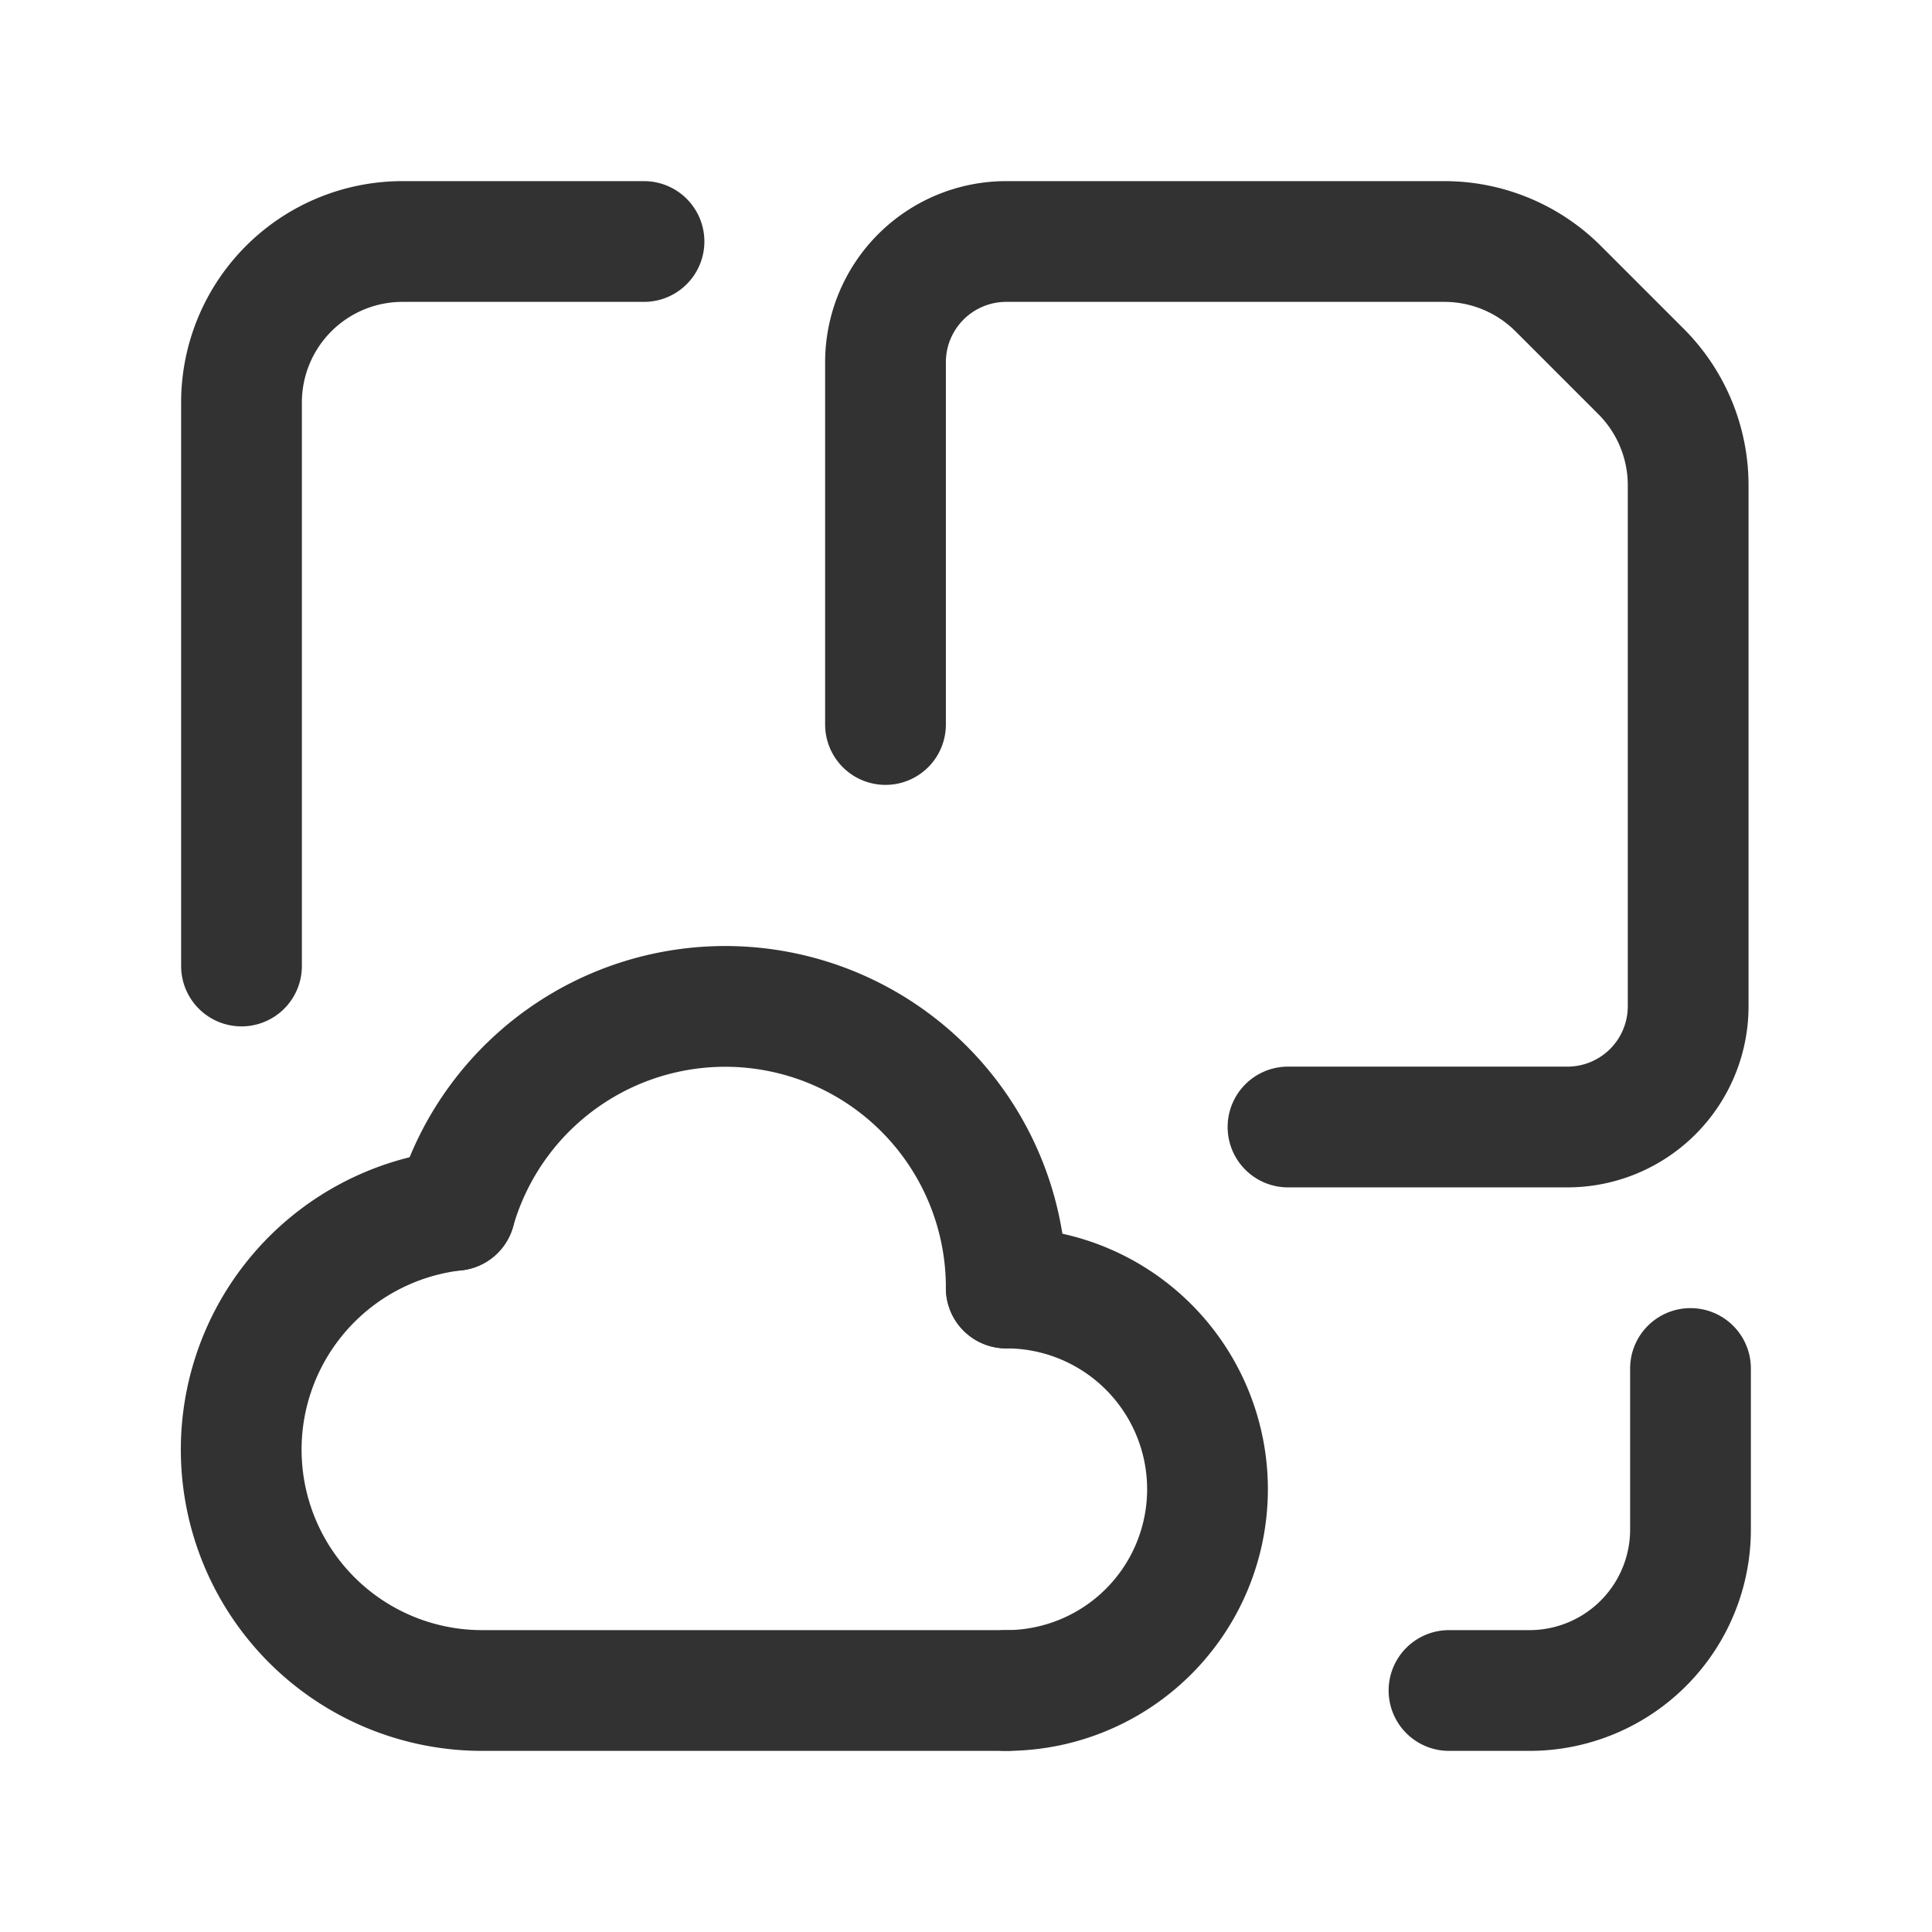 <svg id="Layer_3" data-name="Layer 3" xmlns="http://www.w3.org/2000/svg" viewBox="0 0 24 24"><path d="M0,24H24V0H0" fill="none"/><path d="M5.652,15.035A2.992,2.992,0,0,0,6,21h6.5" fill="none" stroke="#323232" stroke-linecap="round" stroke-linejoin="round" stroke-width="1.5"/><path d="M12.5,16a2.5,2.5,0,0,1,0,5" fill="none" stroke="#323232" stroke-linecap="round" stroke-linejoin="round" stroke-width="1.5"/><path d="M5.652,15.035A3.491,3.491,0,0,1,12.5,16" fill="none" stroke="#323232" stroke-linecap="round" stroke-linejoin="round" stroke-width="1.5"/><path d="M3,12V5A2,2,0,0,1,5,3H8" fill="none" stroke="#323232" stroke-linecap="round" stroke-linejoin="round" stroke-width="1.5"/><path d="M21,17v2a2,2,0,0,1-2,2H18" fill="none" stroke="#323232" stroke-linecap="round" stroke-linejoin="round" stroke-width="1.5"/><path d="M11,9V4.5A1.5,1.5,0,0,1,12.5,3h5.443a2,2,0,0,1,1.414.586l1.028,1.028a2,2,0,0,1,.586,1.414V12.5a1.5,1.5,0,0,1-1.5,1.5H16" fill="none" stroke="#323232" stroke-linecap="round" stroke-linejoin="round" stroke-width="1.5"/></svg>